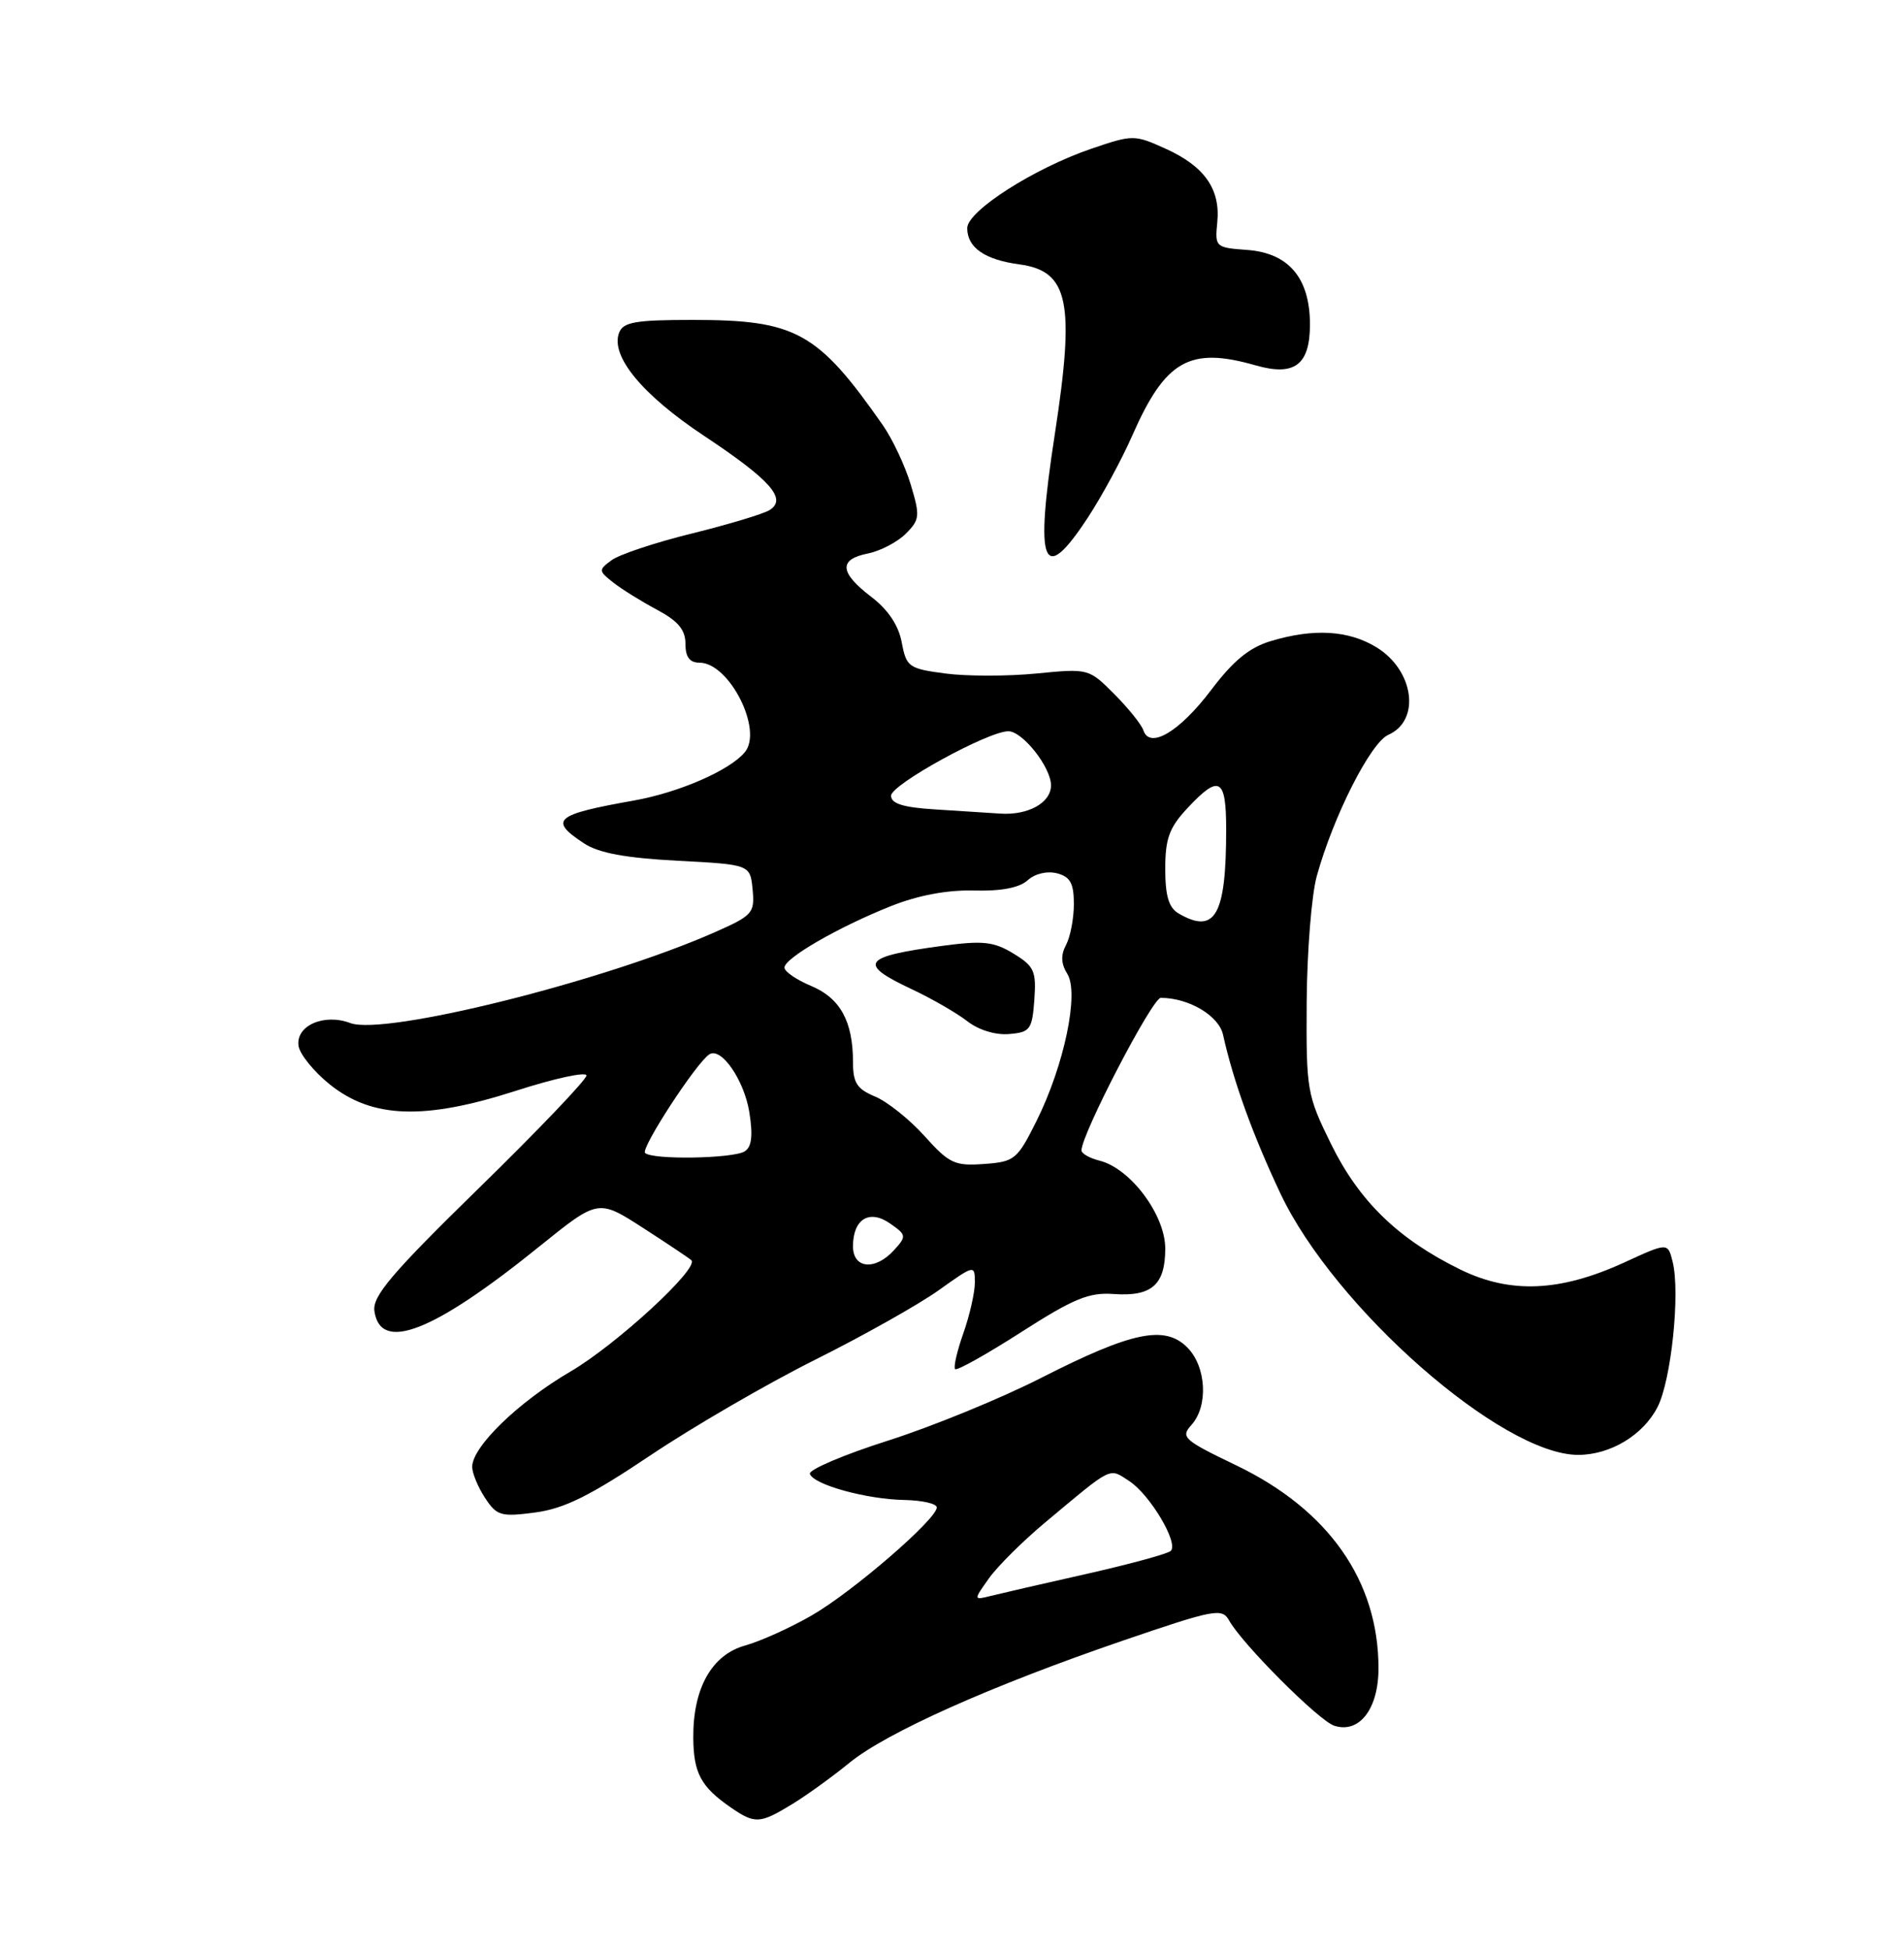 <?xml version="1.0" encoding="UTF-8" standalone="no"?>
<!DOCTYPE svg PUBLIC "-//W3C//DTD SVG 1.1//EN" "http://www.w3.org/Graphics/SVG/1.1/DTD/svg11.dtd" >
<svg xmlns="http://www.w3.org/2000/svg" xmlns:xlink="http://www.w3.org/1999/xlink" version="1.1" viewBox="0 0 250 256">
 <g >
 <path fill="currentColor"
d=" M 104.00 236.86 C 105.92 235.69 109.30 233.25 111.50 231.45 C 116.37 227.46 130.11 221.32 147.45 215.38 C 159.47 211.27 160.46 211.08 161.38 212.73 C 163.10 215.83 173.18 225.92 175.20 226.56 C 178.49 227.61 181.00 224.35 181.00 219.02 C 181.00 207.55 174.46 198.22 162.35 192.39 C 155.40 189.05 154.98 188.68 156.44 187.07 C 158.68 184.59 158.40 179.40 155.89 176.89 C 152.93 173.93 148.62 174.83 136.75 180.87 C 131.44 183.58 122.35 187.30 116.56 189.14 C 110.76 190.99 106.16 192.95 106.34 193.49 C 106.80 194.91 113.76 196.83 118.75 196.92 C 121.09 196.97 123.00 197.40 123.00 197.90 C 123.00 199.44 111.95 208.99 106.59 212.07 C 103.79 213.69 99.86 215.46 97.86 216.02 C 93.46 217.23 90.98 221.64 91.03 228.15 C 91.07 232.79 92.03 234.58 95.97 237.30 C 99.13 239.47 99.77 239.44 104.00 236.86 Z  M 85.42 191.05 C 91.04 187.28 100.78 181.63 107.07 178.49 C 113.36 175.35 120.64 171.25 123.25 169.39 C 127.96 166.03 128.00 166.02 128.00 168.38 C 128.00 169.68 127.32 172.68 126.49 175.03 C 125.66 177.39 125.17 179.51 125.41 179.74 C 125.65 179.98 129.55 177.79 134.08 174.89 C 140.96 170.48 142.97 169.65 146.21 169.88 C 151.23 170.24 153.00 168.68 153.00 163.91 C 153.00 159.50 148.44 153.40 144.39 152.38 C 143.07 152.05 142.00 151.44 142.00 151.03 C 142.00 148.90 151.31 131.00 152.41 131.00 C 156.09 131.00 160.04 133.34 160.59 135.85 C 161.93 141.90 164.48 148.98 168.13 156.70 C 175.23 171.71 197.20 191.00 207.21 191.00 C 211.44 191.00 215.73 188.42 217.63 184.74 C 219.44 181.24 220.64 169.71 219.62 165.64 C 218.99 163.11 218.99 163.11 213.25 165.75 C 204.83 169.60 198.31 169.88 191.73 166.66 C 183.59 162.67 178.48 157.72 174.79 150.23 C 171.60 143.75 171.50 143.16 171.57 131.52 C 171.62 124.91 172.21 117.47 172.90 115.00 C 175.08 107.13 179.97 97.49 182.29 96.47 C 186.57 94.59 185.67 87.99 180.72 84.97 C 177.06 82.74 172.49 82.47 166.87 84.16 C 164.05 85.00 161.93 86.74 159.03 90.58 C 154.90 96.05 150.96 98.40 150.13 95.88 C 149.88 95.12 148.16 92.98 146.31 91.12 C 142.97 87.77 142.91 87.75 136.09 88.42 C 132.31 88.79 126.93 88.79 124.13 88.42 C 119.31 87.78 119.01 87.57 118.40 84.33 C 117.98 82.09 116.61 80.04 114.38 78.34 C 110.22 75.16 110.09 73.43 113.97 72.66 C 115.60 72.33 117.84 71.16 118.93 70.07 C 120.78 68.22 120.82 67.73 119.58 63.61 C 118.84 61.15 117.19 57.65 115.92 55.82 C 107.36 43.57 104.52 42.00 90.95 42.00 C 83.44 42.00 81.83 42.28 81.29 43.68 C 80.12 46.73 84.32 51.83 92.45 57.22 C 101.22 63.05 103.38 65.51 101.04 66.97 C 100.23 67.47 95.65 68.85 90.84 70.04 C 86.04 71.22 81.30 72.80 80.31 73.54 C 78.57 74.82 78.58 74.94 80.50 76.46 C 81.60 77.33 84.19 78.94 86.25 80.04 C 89.04 81.53 90.00 82.68 90.00 84.52 C 90.00 86.26 90.55 87.00 91.85 87.00 C 95.75 87.00 100.22 95.82 97.80 98.75 C 95.80 101.15 89.16 104.04 83.21 105.10 C 72.83 106.94 72.01 107.65 76.70 110.73 C 78.62 111.99 82.14 112.64 88.95 113.00 C 98.50 113.50 98.50 113.50 98.82 116.78 C 99.11 119.87 98.83 120.19 93.82 122.40 C 79.21 128.85 50.50 136.00 46.00 134.31 C 42.54 133.00 38.80 134.66 39.20 137.32 C 39.37 138.41 41.19 140.66 43.27 142.34 C 48.85 146.84 55.71 147.08 67.75 143.20 C 72.84 141.56 77.00 140.66 77.00 141.20 C 77.00 141.74 70.66 148.38 62.91 155.95 C 51.44 167.15 48.89 170.16 49.16 172.11 C 49.94 177.61 56.90 174.89 70.87 163.60 C 78.55 157.41 78.55 157.41 84.46 161.22 C 87.70 163.31 90.55 165.22 90.78 165.45 C 91.83 166.50 80.92 176.54 74.92 180.05 C 68.07 184.05 62.00 189.93 62.00 192.57 C 62.00 193.40 62.76 195.23 63.68 196.64 C 65.23 199.00 65.76 199.16 70.29 198.56 C 74.11 198.05 77.50 196.36 85.42 191.05 Z  M 142.85 67.93 C 144.68 65.14 147.30 60.30 148.67 57.18 C 153.02 47.28 156.20 45.48 164.88 47.97 C 169.98 49.43 172.00 47.90 172.00 42.60 C 172.00 36.50 169.21 33.20 163.72 32.81 C 159.60 32.51 159.51 32.43 159.83 29.20 C 160.27 24.84 158.15 21.82 153.04 19.52 C 148.95 17.67 148.74 17.67 143.34 19.51 C 135.81 22.07 127.00 27.70 127.00 29.95 C 127.00 32.50 129.30 34.10 133.85 34.71 C 140.33 35.58 141.17 39.65 138.50 57.00 C 135.83 74.30 136.91 77.00 142.85 67.93 Z  M 129.85 207.21 C 130.98 205.62 134.29 202.33 137.20 199.90 C 146.22 192.36 145.57 192.68 148.29 194.45 C 151.01 196.24 154.77 202.56 153.73 203.60 C 153.36 203.98 148.43 205.32 142.78 206.60 C 137.12 207.87 131.44 209.18 130.15 209.50 C 127.80 210.09 127.80 210.09 129.85 207.21 Z  M 112.00 163.62 C 112.00 160.04 114.15 158.72 116.88 160.63 C 119.02 162.12 119.04 162.30 117.41 164.10 C 114.93 166.84 112.00 166.58 112.00 163.62 Z  M 121.39 149.14 C 119.43 146.96 116.51 144.63 114.91 143.96 C 112.52 142.97 112.00 142.16 112.00 139.44 C 112.00 134.09 110.32 131.03 106.51 129.44 C 104.58 128.63 103.00 127.55 103.00 127.03 C 103.00 125.79 110.09 121.70 117.00 118.95 C 120.57 117.53 124.39 116.82 127.89 116.91 C 131.44 117.01 133.84 116.55 134.93 115.57 C 135.89 114.69 137.49 114.32 138.79 114.65 C 140.53 115.11 141.00 115.96 141.00 118.68 C 141.00 120.58 140.54 122.99 139.98 124.04 C 139.26 125.39 139.31 126.52 140.14 127.85 C 141.72 130.38 139.73 139.87 136.10 147.16 C 133.57 152.23 133.23 152.52 129.20 152.81 C 125.35 153.09 124.63 152.75 121.39 149.14 Z  M 135.81 131.27 C 136.08 127.48 135.80 126.85 133.06 125.18 C 130.48 123.61 129.06 123.46 123.76 124.17 C 113.20 125.59 112.56 126.51 119.75 129.88 C 122.36 131.11 125.62 132.99 127.00 134.06 C 128.48 135.22 130.72 135.91 132.50 135.75 C 135.26 135.52 135.52 135.17 135.81 131.27 Z  M 84.70 151.36 C 84.10 150.76 91.48 139.44 93.15 138.41 C 94.71 137.44 97.71 141.80 98.39 146.02 C 98.88 149.08 98.70 150.57 97.79 151.15 C 96.27 152.11 85.62 152.29 84.70 151.36 Z  M 154.75 119.92 C 153.46 119.17 153.00 117.61 153.00 114.06 C 153.00 110.09 153.53 108.65 155.90 106.11 C 160.09 101.62 161.00 102.11 161.00 108.88 C 161.00 120.17 159.56 122.72 154.75 119.92 Z  M 122.75 106.26 C 118.58 106.00 117.00 105.50 117.00 104.46 C 117.00 103.00 129.74 96.00 132.40 96.00 C 134.27 96.00 138.00 100.73 138.00 103.10 C 138.00 105.39 135.00 107.06 131.32 106.81 C 129.77 106.71 125.91 106.46 122.75 106.26 Z "/>
</g>
</svg>